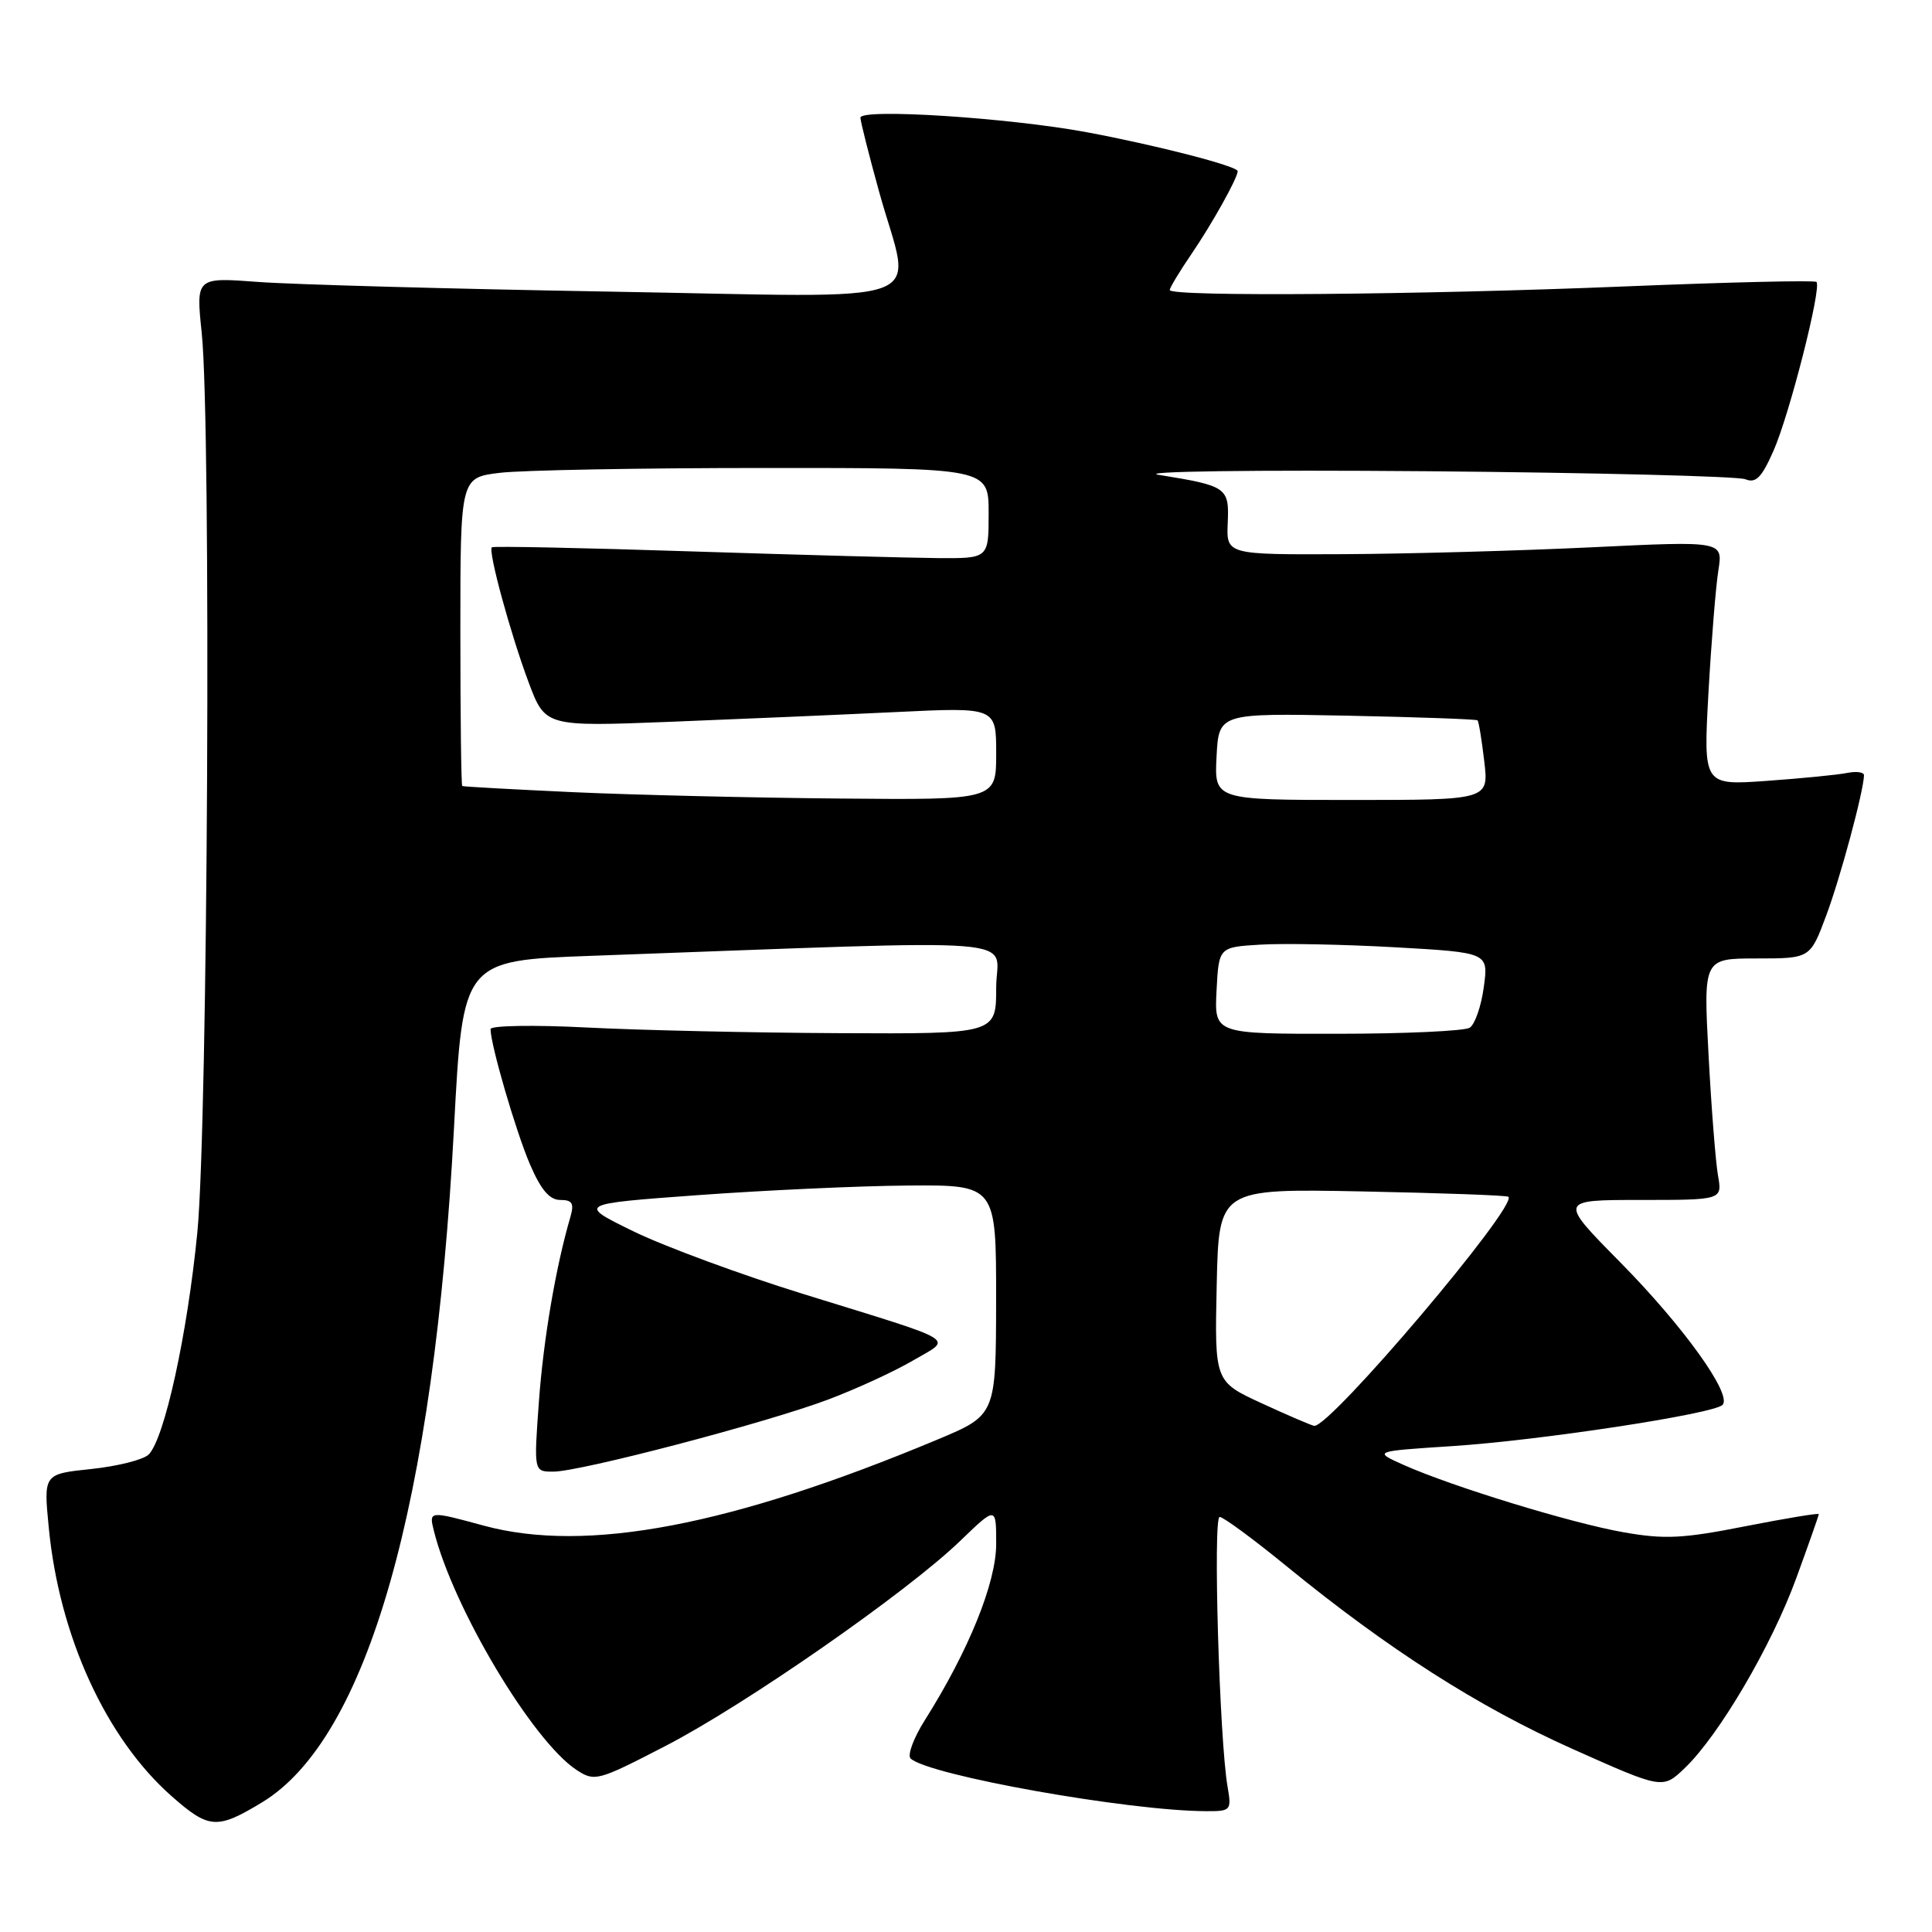 <?xml version="1.0" encoding="UTF-8" standalone="no"?>
<!DOCTYPE svg PUBLIC "-//W3C//DTD SVG 1.1//EN" "http://www.w3.org/Graphics/SVG/1.1/DTD/svg11.dtd" >
<svg xmlns="http://www.w3.org/2000/svg" xmlns:xlink="http://www.w3.org/1999/xlink" version="1.1" viewBox="0 0 256 256">
 <g >
 <path fill="currentColor"
d=" M 34.71 238.83 C 48.69 230.37 57.52 199.35 60.16 149.39 C 61.33 127.27 61.33 127.27 78.42 126.65 C 138.04 124.49 132.00 124.01 132.00 130.86 C 132.00 137.00 132.00 137.00 111.25 136.90 C 99.84 136.85 84.76 136.51 77.75 136.15 C 70.74 135.79 65.00 135.89 65.00 136.36 C 65.00 138.42 68.35 149.91 70.21 154.25 C 71.67 157.65 72.81 159.00 74.24 159.00 C 75.83 159.00 76.10 159.45 75.58 161.25 C 73.64 167.88 72.01 177.45 71.41 185.70 C 70.73 195.00 70.73 195.00 73.31 195.00 C 76.89 195.00 101.48 188.55 109.70 185.46 C 113.43 184.06 118.49 181.73 120.95 180.29 C 126.23 177.20 127.54 178.00 106.50 171.48 C 98.25 168.93 88.12 165.19 84.00 163.19 C 76.50 159.53 76.50 159.53 92.50 158.36 C 101.30 157.72 113.79 157.14 120.25 157.09 C 132.00 157.00 132.00 157.00 131.99 172.25 C 131.97 187.50 131.97 187.50 124.24 190.74 C 96.86 202.19 77.73 205.83 64.16 202.17 C 56.83 200.18 56.83 200.18 57.49 202.84 C 60.05 213.08 70.57 230.70 76.40 234.53 C 78.80 236.10 79.21 235.99 88.16 231.36 C 98.74 225.90 120.20 210.97 127.25 204.16 C 132.00 199.58 132.00 199.58 132.00 204.57 C 132.00 209.72 128.36 218.72 122.54 227.94 C 121.05 230.30 120.21 232.58 120.66 233.01 C 123.04 235.24 149.58 239.97 159.86 239.99 C 163.10 240.00 163.20 239.89 162.66 236.75 C 161.58 230.56 160.71 201.00 161.61 201.00 C 162.10 201.01 166.10 203.95 170.50 207.55 C 183.96 218.54 195.89 226.17 208.38 231.75 C 220.31 237.08 220.31 237.08 223.23 234.29 C 227.77 229.95 234.74 218.09 238.02 209.10 C 239.66 204.61 241.00 200.80 241.00 200.63 C 241.00 200.46 236.61 201.19 231.25 202.24 C 222.96 203.88 220.54 203.99 215.10 203.03 C 208.10 201.79 192.40 196.97 185.99 194.11 C 181.95 192.30 181.95 192.30 192.38 191.62 C 203.93 190.88 227.04 187.36 228.24 186.16 C 229.58 184.82 223.09 175.77 214.68 167.25 C 206.54 159.00 206.54 159.00 217.38 159.00 C 228.22 159.00 228.22 159.00 227.64 155.75 C 227.33 153.96 226.76 146.76 226.39 139.75 C 225.71 127.00 225.71 127.00 232.78 127.00 C 239.86 127.00 239.86 127.00 241.98 121.32 C 243.86 116.30 246.94 104.84 246.99 102.73 C 246.99 102.31 245.99 102.17 244.75 102.42 C 243.51 102.67 238.72 103.14 234.10 103.47 C 225.70 104.07 225.70 104.07 226.38 91.79 C 226.76 85.03 227.35 77.74 227.69 75.59 C 228.31 71.68 228.31 71.68 210.90 72.52 C 201.33 72.98 186.53 73.39 178.00 73.43 C 162.50 73.50 162.50 73.50 162.68 69.30 C 162.89 64.59 162.59 64.38 153.54 62.92 C 150.69 62.46 166.08 62.25 189.00 62.44 C 211.28 62.63 230.29 63.11 231.26 63.50 C 232.66 64.07 233.42 63.30 234.99 59.75 C 237.11 54.96 241.41 38.08 240.69 37.36 C 240.46 37.12 229.07 37.39 215.38 37.95 C 188.22 39.07 155.00 39.34 155.00 38.43 C 155.00 38.12 156.29 35.98 157.86 33.68 C 160.58 29.70 164.00 23.58 164.00 22.68 C 164.00 22.02 153.27 19.25 144.00 17.52 C 133.67 15.60 114.00 14.33 114.01 15.60 C 114.02 16.09 115.14 20.55 116.51 25.49 C 120.79 40.94 125.01 39.39 80.75 38.64 C 59.71 38.28 38.78 37.70 34.23 37.36 C 25.96 36.74 25.96 36.74 26.73 44.12 C 28.00 56.33 27.55 148.92 26.15 163.28 C 24.83 176.80 21.80 190.62 19.70 192.73 C 19.01 193.42 15.59 194.28 12.11 194.65 C 5.77 195.31 5.77 195.31 6.46 202.40 C 7.85 216.82 14.05 230.35 22.77 238.03 C 27.69 242.36 28.76 242.43 34.71 238.83 Z  M 167.22 185.96 C 160.94 183.07 160.94 183.07 161.22 170.28 C 161.50 157.50 161.50 157.50 180.50 157.87 C 190.95 158.08 199.67 158.39 199.87 158.58 C 201.17 159.74 176.23 189.17 174.14 188.93 C 173.79 188.89 170.67 187.55 167.22 185.96 Z  M 161.20 131.25 C 161.50 125.50 161.50 125.50 167.00 125.17 C 170.03 124.98 178.07 125.14 184.87 125.52 C 197.24 126.22 197.24 126.22 196.61 130.80 C 196.27 133.33 195.43 135.75 194.74 136.18 C 194.06 136.61 186.17 136.98 177.20 136.98 C 160.90 137.00 160.90 137.00 161.20 131.25 Z  M 76.00 104.97 C 68.03 104.60 61.39 104.24 61.25 104.15 C 61.11 104.07 61.00 94.84 61.00 83.64 C 61.00 63.28 61.00 63.28 66.25 62.65 C 69.14 62.30 84.89 62.01 101.25 62.01 C 131.00 62.00 131.00 62.00 131.00 68.00 C 131.00 74.00 131.00 74.00 124.25 73.95 C 120.54 73.92 105.80 73.52 91.50 73.06 C 77.20 72.59 65.35 72.35 65.17 72.52 C 64.65 73.01 67.63 83.95 70.04 90.40 C 72.25 96.29 72.25 96.29 88.88 95.64 C 98.02 95.28 111.46 94.70 118.75 94.35 C 132.00 93.71 132.00 93.71 132.00 99.85 C 132.00 106.00 132.00 106.00 111.25 105.81 C 99.84 105.71 83.97 105.33 76.00 104.97 Z  M 161.20 100.25 C 161.50 94.50 161.50 94.50 178.50 94.83 C 187.85 95.02 195.63 95.30 195.78 95.45 C 195.94 95.60 196.34 98.04 196.67 100.86 C 197.28 106.00 197.28 106.00 179.09 106.00 C 160.90 106.00 160.90 106.00 161.20 100.25 Z "/>
</g>
</svg>